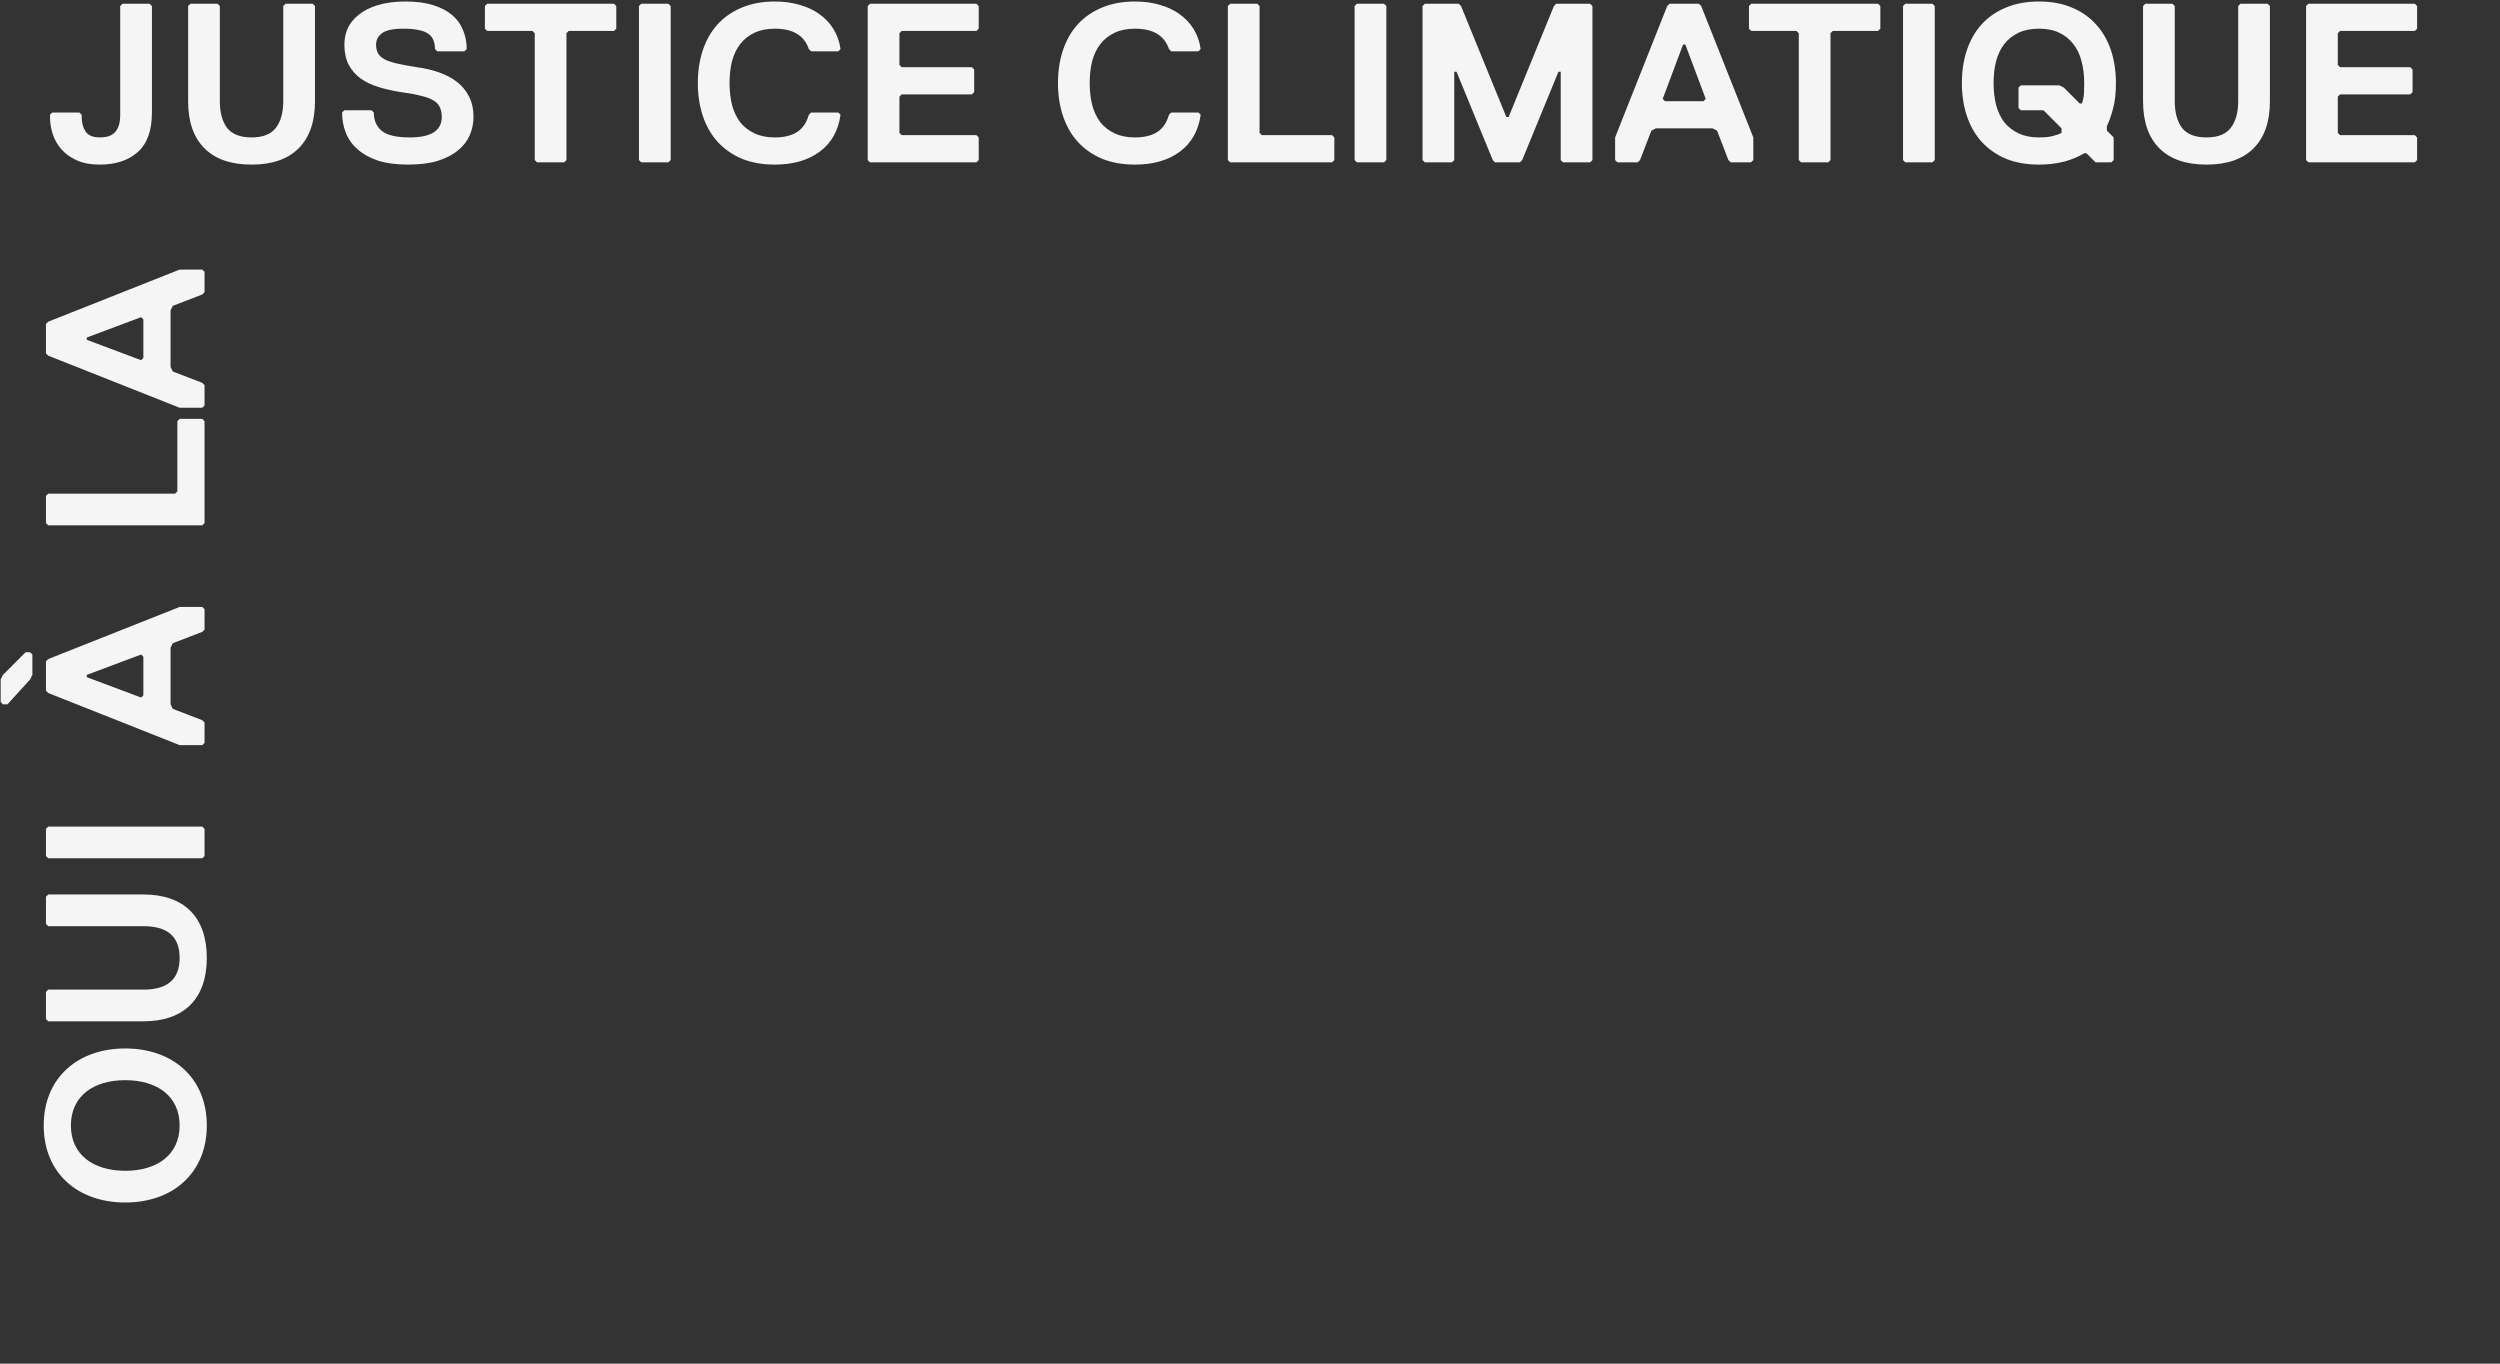 <svg width="770" height="420" viewBox="0 0 770 420" fill="none" xmlns="http://www.w3.org/2000/svg">
<rect x="0" y="0" width="770" height="420" fill="#333333" stroke="none"/>
<g clip-path="url(#clip0)">
<path d="M46.792 34.65C46.792 40.232 45.327 44.302 42.397 46.86C39.513 49.419 35.629 50.698 30.745 50.698C27.954 50.698 25.582 50.256 23.628 49.372C21.675 48.488 20.093 47.349 18.884 45.953C17.675 44.558 16.791 43 16.233 41.279C15.675 39.511 15.395 37.767 15.395 36.046V35.348L16.093 34.65H24.466L25.163 35.348V36.046C25.163 37.813 25.559 39.302 26.349 40.511C27.187 41.721 28.652 42.325 30.745 42.325C31.629 42.325 32.443 42.232 33.187 42.046C33.978 41.813 34.652 41.441 35.211 40.93C35.769 40.418 36.211 39.72 36.536 38.837C36.862 37.906 37.025 36.743 37.025 35.348V1.858L37.722 1.16H46.095L46.792 1.858V34.65ZM97.014 31.162C97.014 37.488 95.34 42.325 91.991 45.674C88.642 49.023 83.804 50.698 77.478 50.698C71.152 50.698 66.315 49.023 62.966 45.674C59.617 42.325 57.942 37.488 57.942 31.162V1.858L58.64 1.16H67.013L67.71 1.858V31.162C67.71 34.65 68.454 37.395 69.943 39.395C71.478 41.348 73.99 42.325 77.478 42.325C80.967 42.325 83.455 41.348 84.944 39.395C86.479 37.395 87.246 34.65 87.246 31.162V1.858L87.944 1.16H96.316L97.014 1.858V31.162ZM145.835 36.046C145.835 37.953 145.463 39.79 144.719 41.558C143.974 43.325 142.788 44.883 141.16 46.232C139.579 47.581 137.509 48.674 134.951 49.512C132.392 50.302 129.276 50.698 125.601 50.698C122.113 50.698 119.089 50.302 116.531 49.512C114.019 48.674 111.926 47.535 110.252 46.093C108.577 44.651 107.344 42.953 106.554 40.999C105.763 39.046 105.368 36.929 105.368 34.65L106.065 33.953H114.438L115.136 34.65C115.136 37.069 115.95 38.953 117.578 40.302C119.206 41.651 122.113 42.325 126.299 42.325C129.462 42.325 131.881 41.813 133.555 40.79C135.23 39.72 136.067 38.139 136.067 36.046C136.067 34.836 135.858 33.813 135.439 32.976C135.067 32.139 134.392 31.441 133.416 30.883C132.485 30.325 131.206 29.859 129.578 29.487C127.997 29.069 125.973 28.697 123.508 28.371C121.089 27.999 118.81 27.487 116.671 26.836C114.531 26.185 112.67 25.301 111.089 24.185C109.554 23.068 108.321 21.65 107.391 19.929C106.507 18.208 106.065 16.138 106.065 13.719C106.065 11.951 106.414 10.277 107.112 8.695C107.856 7.114 108.996 5.719 110.531 4.509C112.066 3.253 114.019 2.276 116.391 1.579C118.764 0.835 121.601 0.462 124.904 0.462C128.206 0.462 131.043 0.835 133.416 1.579C135.788 2.323 137.741 3.346 139.276 4.649C140.811 5.951 141.928 7.509 142.625 9.323C143.37 11.091 143.742 13.021 143.742 15.114L143.044 15.812H134.672L133.974 15.114C133.974 14.045 133.811 13.137 133.485 12.393C133.206 11.603 132.695 10.951 131.95 10.44C131.206 9.882 130.206 9.486 128.95 9.254C127.694 8.975 126.113 8.835 124.206 8.835C121.089 8.835 118.903 9.3 117.647 10.23C116.438 11.161 115.833 12.323 115.833 13.719C115.833 14.742 116.019 15.626 116.391 16.37C116.81 17.114 117.485 17.742 118.415 18.254C119.392 18.766 120.694 19.208 122.322 19.58C123.95 19.952 125.973 20.324 128.392 20.696C130.857 21.022 133.137 21.557 135.23 22.301C137.369 23.045 139.207 24.022 140.742 25.231C142.323 26.441 143.556 27.929 144.44 29.697C145.37 31.464 145.835 33.581 145.835 36.046ZM189.12 9.533H175.166L174.468 10.23V49.302L173.771 50H165.398L164.7 49.302V10.23L164.003 9.533H150.048L149.351 8.835V1.858L150.048 1.16H189.12L189.818 1.858V8.835L189.12 9.533ZM205.874 50H197.501L196.803 49.302V1.858L197.501 1.16H205.874L206.571 1.858V49.302L205.874 50ZM238.652 42.325C241.443 42.325 243.699 41.79 245.42 40.72C247.188 39.604 248.42 37.813 249.118 35.348L249.816 34.65H258.188L258.886 35.348C258.188 40.279 256.049 44.069 252.467 46.721C248.886 49.372 244.281 50.698 238.652 50.698C234.838 50.698 231.443 50.093 228.466 48.884C225.535 47.628 223.047 45.883 221 43.651C219 41.418 217.489 38.767 216.465 35.697C215.442 32.627 214.93 29.255 214.93 25.58C214.93 21.905 215.442 18.533 216.465 15.463C217.489 12.393 219 9.742 221 7.509C223.047 5.277 225.535 3.556 228.466 2.346C231.443 1.09 234.838 0.462 238.652 0.462C241.443 0.462 244.002 0.811 246.327 1.509C248.653 2.16 250.676 3.114 252.397 4.37C254.165 5.625 255.607 7.16 256.723 8.975C257.84 10.789 258.561 12.835 258.886 15.114L258.188 15.812H249.816L249.118 15.114C247.723 10.928 244.234 8.835 238.652 8.835C236.234 8.835 234.141 9.254 232.373 10.091C230.606 10.928 229.14 12.091 227.977 13.579C226.861 15.021 226.024 16.766 225.466 18.812C224.954 20.859 224.698 23.115 224.698 25.58C224.698 27.999 224.954 30.255 225.466 32.348C226.024 34.395 226.861 36.162 227.977 37.651C229.14 39.092 230.606 40.232 232.373 41.069C234.141 41.907 236.234 42.325 238.652 42.325ZM300.746 50H267.954L267.256 49.302V1.858L267.954 1.16H300.746L301.444 1.858V8.835L300.746 9.533H277.722L277.024 10.23V19.998L277.722 20.696H299.351L300.048 21.394V28.371L299.351 29.069H277.722L277.024 29.766V40.93L277.722 41.627H300.746L301.444 42.325V49.302L300.746 50ZM349.578 42.325C352.369 42.325 354.625 41.79 356.346 40.72C358.113 39.604 359.346 37.813 360.044 35.348L360.741 34.65H369.114L369.812 35.348C369.114 40.279 366.974 44.069 363.393 46.721C359.811 49.372 355.206 50.698 349.578 50.698C345.764 50.698 342.368 50.093 339.391 48.884C336.461 47.628 333.972 45.883 331.926 43.651C329.926 41.418 328.414 38.767 327.391 35.697C326.367 32.627 325.856 29.255 325.856 25.58C325.856 21.905 326.367 18.533 327.391 15.463C328.414 12.393 329.926 9.742 331.926 7.509C333.972 5.277 336.461 3.556 339.391 2.346C342.368 1.09 345.764 0.462 349.578 0.462C352.369 0.462 354.927 0.811 357.253 1.509C359.578 2.16 361.602 3.114 363.323 4.37C365.09 5.625 366.532 7.16 367.649 8.975C368.765 10.789 369.486 12.835 369.812 15.114L369.114 15.812H360.741L360.044 15.114C358.648 10.928 355.16 8.835 349.578 8.835C347.159 8.835 345.066 9.254 343.298 10.091C341.531 10.928 340.066 12.091 338.903 13.579C337.787 15.021 336.949 16.766 336.391 18.812C335.879 20.859 335.624 23.115 335.624 25.58C335.624 27.999 335.879 30.255 336.391 32.348C336.949 34.395 337.787 36.162 338.903 37.651C340.066 39.092 341.531 40.232 343.298 41.069C345.066 41.907 347.159 42.325 349.578 42.325ZM410.276 50H378.879L378.181 49.302V1.858L378.879 1.16H387.252L387.949 1.858V40.93L388.647 41.627H410.276L410.974 42.325V49.302L410.276 50ZM426.294 50H417.921L417.223 49.302V1.858L417.921 1.16H426.294L426.991 1.858V49.302L426.294 50ZM489.772 50H481.399L480.701 49.302V22.091H480.004L468.84 49.302L468.143 50H460.468L459.77 49.302L448.607 22.091H447.909V49.302L447.211 50H438.839L438.141 49.302V1.858L438.839 1.16H449.304L450.002 1.858L463.956 36.046H464.654L478.608 1.858L479.306 1.16H489.772L490.469 1.858V49.302L489.772 50ZM539.32 50H533.041L532.343 49.302L528.855 40.232L527.459 39.534H510.016L508.621 40.232L505.132 49.302L504.435 50H498.155L497.457 49.302V42.325L513.505 1.858L514.203 1.16H523.273L523.971 1.858L540.018 42.325V49.302L539.32 50ZM519.087 13.719H518.389L512.109 30.464L512.807 31.162H524.668L525.366 30.464L519.087 13.719ZM578.449 9.533H564.495L563.797 10.23V49.302L563.1 50H554.727L554.029 49.302V10.23L553.332 9.533H539.377L538.68 8.835V1.858L539.377 1.16H578.449L579.147 1.858V8.835L578.449 9.533ZM595.203 50H586.83L586.132 49.302V1.858L586.83 1.16H595.203L595.9 1.858V49.302L595.203 50ZM604.259 25.58C604.259 21.905 604.771 18.533 605.794 15.463C606.818 12.393 608.329 9.742 610.329 7.509C612.376 5.277 614.864 3.556 617.795 2.346C620.772 1.09 624.167 0.462 627.981 0.462C631.842 0.462 635.238 1.09 638.168 2.346C641.098 3.556 643.564 5.277 645.564 7.509C647.61 9.742 649.145 12.393 650.169 15.463C651.192 18.533 651.704 21.905 651.704 25.58C651.704 28.743 651.401 31.394 650.797 33.534C650.238 35.674 649.611 37.441 648.913 38.837V40.232L651.006 42.325V49.302L650.308 50H645.424L642.633 47.209H641.936C640.168 48.279 638.098 49.139 635.726 49.791C633.354 50.395 630.772 50.698 627.981 50.698C624.167 50.698 620.772 50.093 617.795 48.884C614.864 47.628 612.376 45.883 610.329 43.651C608.329 41.418 606.818 38.767 605.794 35.697C604.771 32.627 604.259 29.255 604.259 25.58ZM614.027 25.58C614.027 27.999 614.283 30.255 614.795 32.348C615.353 34.395 616.19 36.162 617.306 37.651C618.469 39.092 619.935 40.232 621.702 41.069C623.47 41.907 625.563 42.325 627.981 42.325C629.749 42.325 631.168 42.186 632.238 41.907C633.354 41.627 634.261 41.302 634.959 40.93V39.534L629.377 33.953H622.4L621.702 33.255V26.976L622.4 26.278H634.261L635.656 26.976L640.54 31.86H641.238C641.61 30.79 641.819 29.743 641.866 28.72C641.912 27.697 641.936 26.65 641.936 25.58C641.936 23.115 641.657 20.859 641.098 18.812C640.587 16.766 639.75 15.021 638.587 13.579C637.47 12.091 636.028 10.928 634.261 10.091C632.54 9.254 630.447 8.835 627.981 8.835C625.563 8.835 623.47 9.254 621.702 10.091C619.935 10.928 618.469 12.091 617.306 13.579C616.19 15.021 615.353 16.766 614.795 18.812C614.283 20.859 614.027 23.115 614.027 25.58ZM699.132 31.162C699.132 37.488 697.457 42.325 694.108 45.674C690.759 49.023 685.922 50.698 679.596 50.698C673.27 50.698 668.432 49.023 665.083 45.674C661.734 42.325 660.06 37.488 660.06 31.162V1.858L660.758 1.16H669.13L669.828 1.858V31.162C669.828 34.65 670.572 37.395 672.061 39.395C673.596 41.348 676.107 42.325 679.596 42.325C683.084 42.325 685.573 41.348 687.061 39.395C688.596 37.395 689.364 34.65 689.364 31.162V1.858L690.062 1.16H698.434L699.132 1.858V31.162ZM743.766 50H710.974L710.276 49.302V1.858L710.974 1.16H743.766L744.464 1.858V8.835L743.766 9.533H720.742L720.044 10.23V19.998L720.742 20.696H742.371L743.069 21.394V28.371L742.371 29.069H720.742L720.044 29.766V40.93L720.742 41.627H743.766L744.464 42.325V49.302L743.766 50Z" fill="#F5F5F5"/>
<path d="M38.58 332.694C48.348 332.694 55.325 337.578 55.325 346.649C55.325 355.719 48.348 360.603 38.58 360.603C28.812 360.603 21.835 355.719 21.835 346.649C21.835 337.578 28.812 332.694 38.58 332.694ZM38.58 322.926C23.928 322.926 13.462 331.997 13.462 346.649C13.462 361.301 23.928 370.371 38.58 370.371C53.232 370.371 63.698 361.301 63.698 346.649C63.698 331.997 53.232 322.926 38.58 322.926ZM14.858 275.498L14.16 276.196L14.16 284.569L14.858 285.266L44.162 285.266C51.139 285.266 55.325 288.057 55.325 295.034C55.325 302.011 51.139 304.802 44.162 304.802L14.858 304.802L14.16 305.5L14.16 313.873L14.858 314.57L44.162 314.57C56.721 314.57 63.698 307.593 63.698 295.034C63.698 282.475 56.721 275.498 44.162 275.498L14.858 275.498ZM62.302 254.586L14.858 254.586L14.16 255.284L14.16 263.656L14.858 264.354L62.302 264.354L63 263.656L63 255.284L62.302 254.586ZM62.302 186.938L55.325 186.938L14.858 202.985L14.16 203.683L14.16 212.753L14.858 213.451L55.325 229.498L62.302 229.498L63 228.801L63 222.521L62.302 221.824L53.232 218.335L52.534 216.94L52.534 199.497L53.232 198.101L62.302 194.613L63 193.915L63 187.636L62.302 186.938ZM43.464 201.59L44.162 202.288L44.162 214.149L43.464 214.846L26.719 208.567L26.719 207.869L43.464 201.59ZM9.276 200.892L7.881 200.892L0.904 207.869L0.206 209.265L0.206 216.242L0.904 216.94L2.299 216.94L9.276 209.265L9.974 207.869L9.974 201.59L9.276 200.892ZM62.302 129.017L55.325 129.017L54.627 129.715L54.627 151.344L53.93 152.041L14.858 152.041L14.16 152.739L14.16 161.112L14.858 161.809L62.302 161.809L63 161.112L63 129.715L62.302 129.017ZM62.302 83.031L55.325 83.031L14.858 99.078L14.16 99.776L14.16 108.846L14.858 109.544L55.325 125.591L62.302 125.591L63 124.893L63 118.614L62.302 117.916L53.232 114.428L52.534 113.032L52.534 95.589L53.232 94.194L62.302 90.705L63 90.008L63 83.728L62.302 83.031ZM43.464 97.683L44.162 98.38L44.162 110.241L43.464 110.939L26.719 104.66L26.719 103.962L43.464 97.683Z" fill="#F5F5F5"/>
</g>
<defs>
<clipPath id="clip0">
<rect width="770" height="420" fill="white"/>
</clipPath>
</defs>
</svg>
